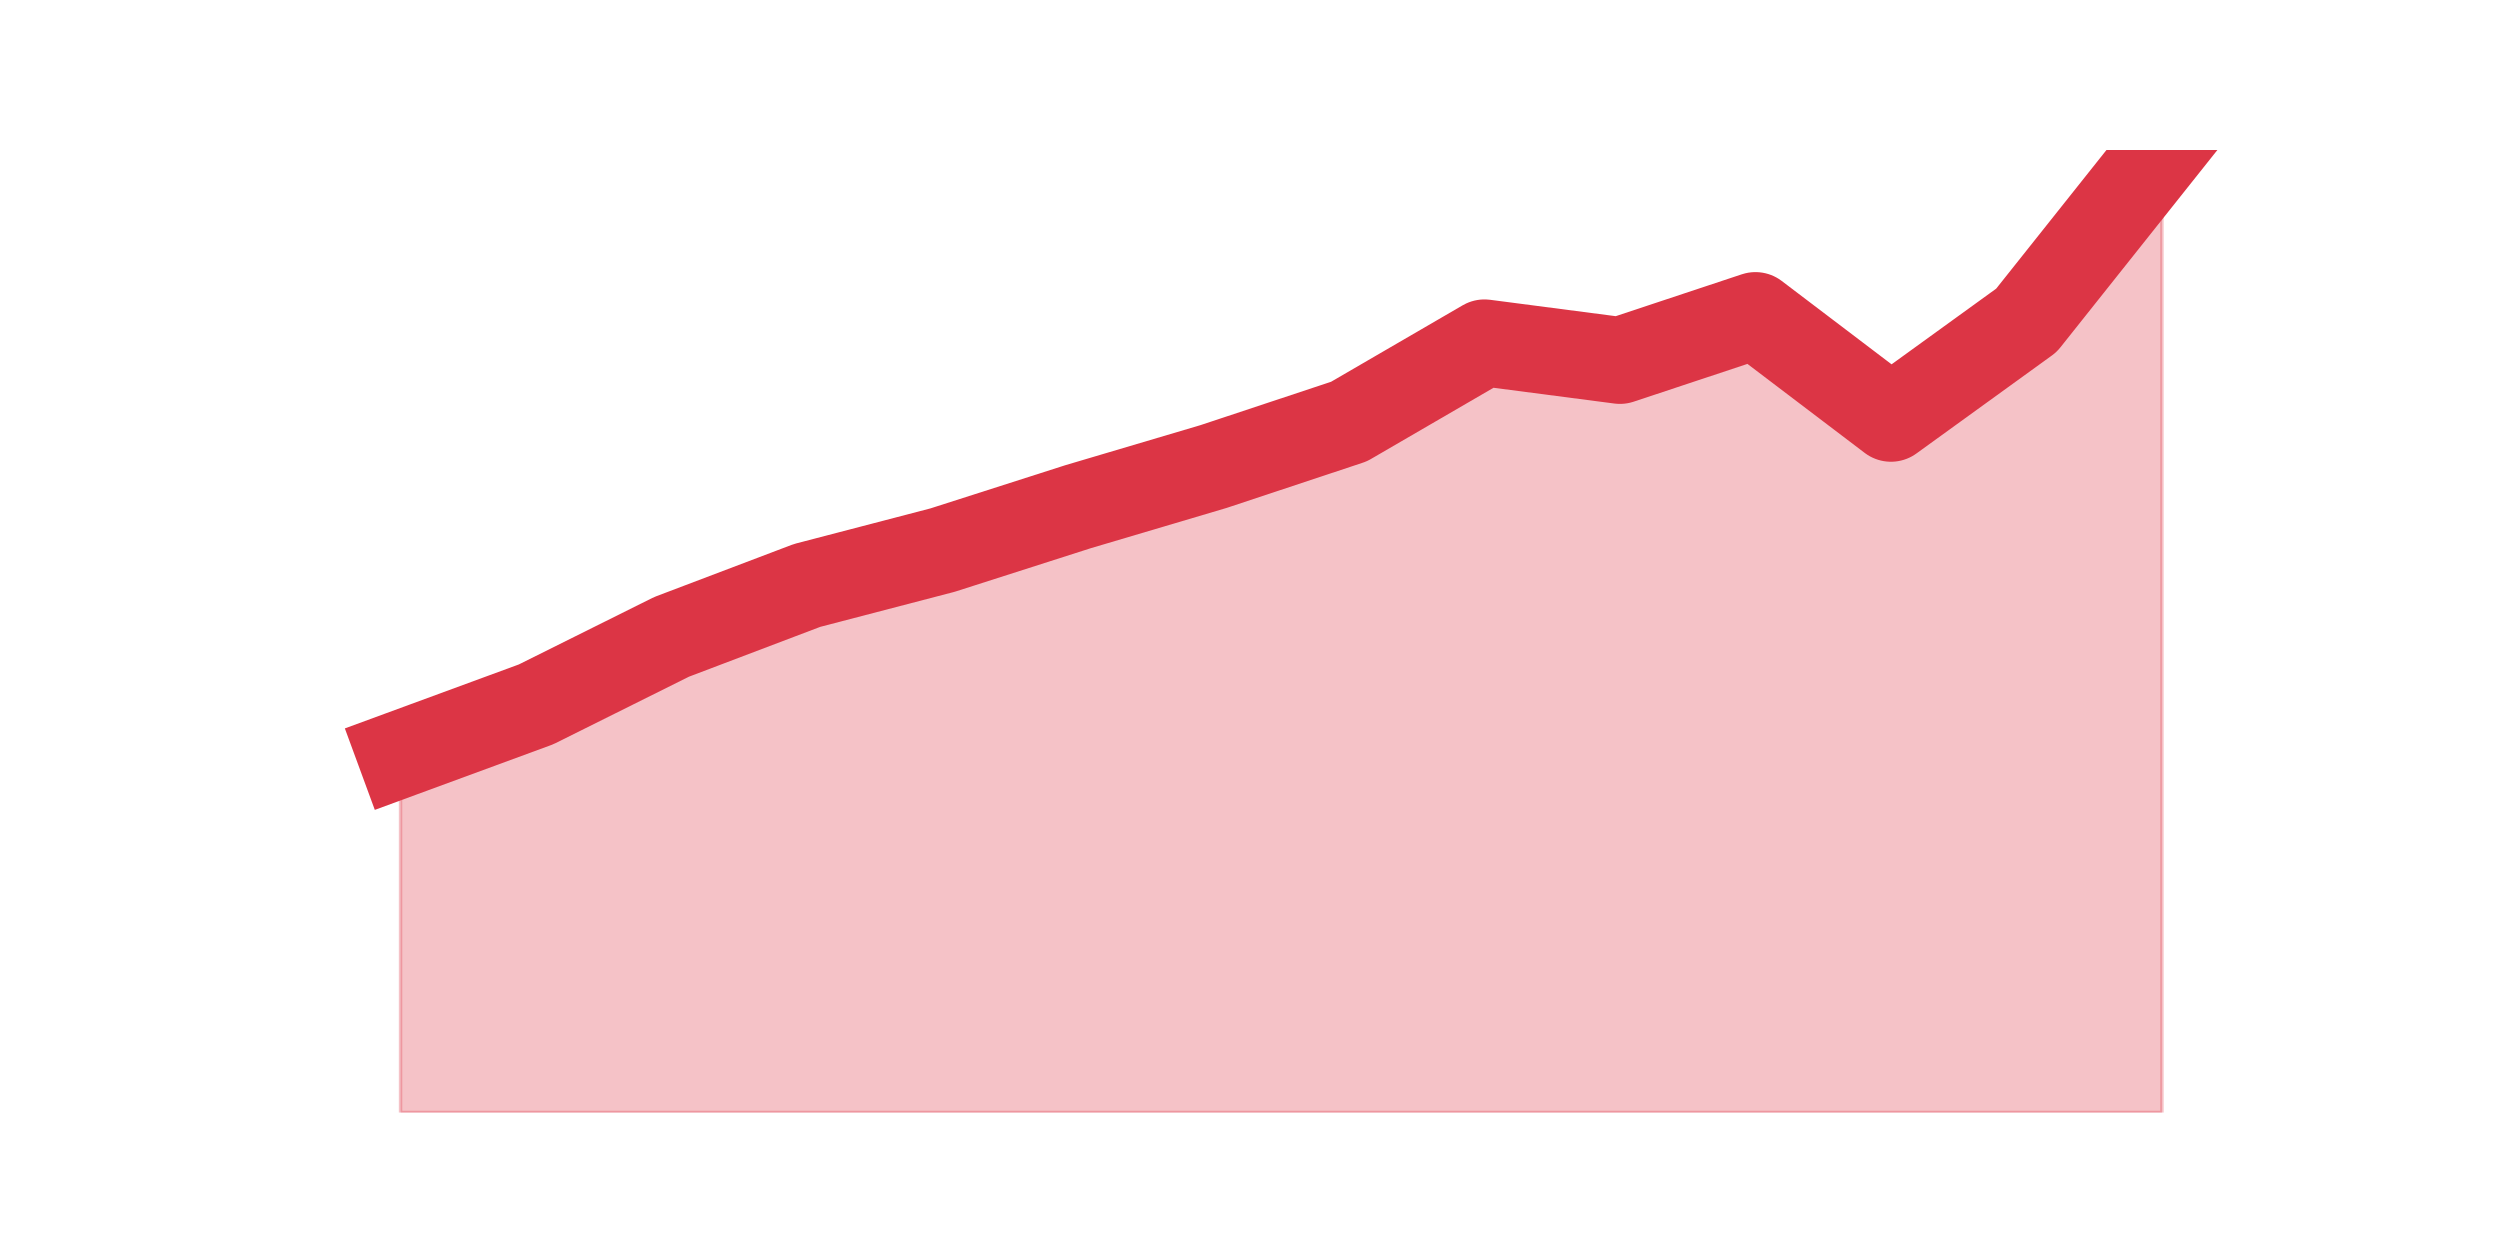 <?xml version="1.0" encoding="utf-8" standalone="no"?>
<!DOCTYPE svg PUBLIC "-//W3C//DTD SVG 1.1//EN"
  "http://www.w3.org/Graphics/SVG/1.1/DTD/svg11.dtd">
<svg height="360pt" version="1.1" viewBox="0 0 720 360" width="720pt" xmlns="http://www.w3.org/2000/svg" xmlns:xlink="http://www.w3.org/1999/xlink">
 <defs>
  <style type="text/css">*{stroke-linecap:butt;stroke-linejoin:round;}</style>
 </defs>
 <g id="figure_1">
  <g id="patch_1">
   <path d="M 0 360 
L 720 360 
L 720 0 
L 0 0 
z
" style="fill:none;"/>
  </g>
  <g id="axes_1">
   <g id="matplotlib.axis_1"/>
   <g id="matplotlib.axis_2"/>
   <g id="PolyCollection_1">
    <defs>
     <path d="M 115.364 -142.798 
L 115.364 -39.6 
L 154.385 -39.6 
L 193.406 -39.6 
L 232.427 -39.6 
L 271.448 -39.6 
L 310.469 -39.6 
L 349.49 -39.6 
L 388.51 -39.6 
L 427.531 -39.6 
L 466.552 -39.6 
L 505.573 -39.6 
L 544.594 -39.6 
L 583.615 -39.6 
L 622.636 -39.6 
L 622.636 -316.8 
L 622.636 -316.8 
L 583.615 -267.746 
L 544.594 -239.517 
L 505.573 -269.135 
L 466.552 -256.177 
L 427.531 -261.267 
L 388.51 -238.592 
L 349.49 -225.634 
L 310.469 -214.065 
L 271.448 -201.57 
L 232.427 -191.389 
L 193.406 -176.58 
L 154.385 -157.144 
L 115.364 -142.798 
z
" id="ma719475693" style="stroke:#dc3545;stroke-opacity:0.3;"/>
    </defs>
    <g clip-path="url(#p593970e7f6)">
     <use style="fill:#dc3545;fill-opacity:0.3;stroke:#dc3545;stroke-opacity:0.3;" x="0" xlink:href="#ma719475693" y="360"/>
    </g>
   </g>
   <g id="line2d_1">
    <path clip-path="url(#p593970e7f6)" d="M 115.364 217.202 
L 154.385 202.856 
L 193.406 183.42 
L 232.427 168.611 
L 271.448 158.43 
L 310.469 145.935 
L 349.49 134.366 
L 388.51 121.408 
L 427.531 98.733 
L 466.552 103.823 
L 505.573 90.865 
L 544.594 120.483 
L 583.615 92.254 
L 622.636 43.2 
" style="fill:none;stroke:#dc3545;stroke-linecap:square;stroke-width:25;"/>
   </g>
  </g>
 </g>
 <defs>
  <clipPath id="p593970e7f6">
   <rect height="277.2" width="558" x="90" y="43.2"/>
  </clipPath>
 </defs>
</svg>
